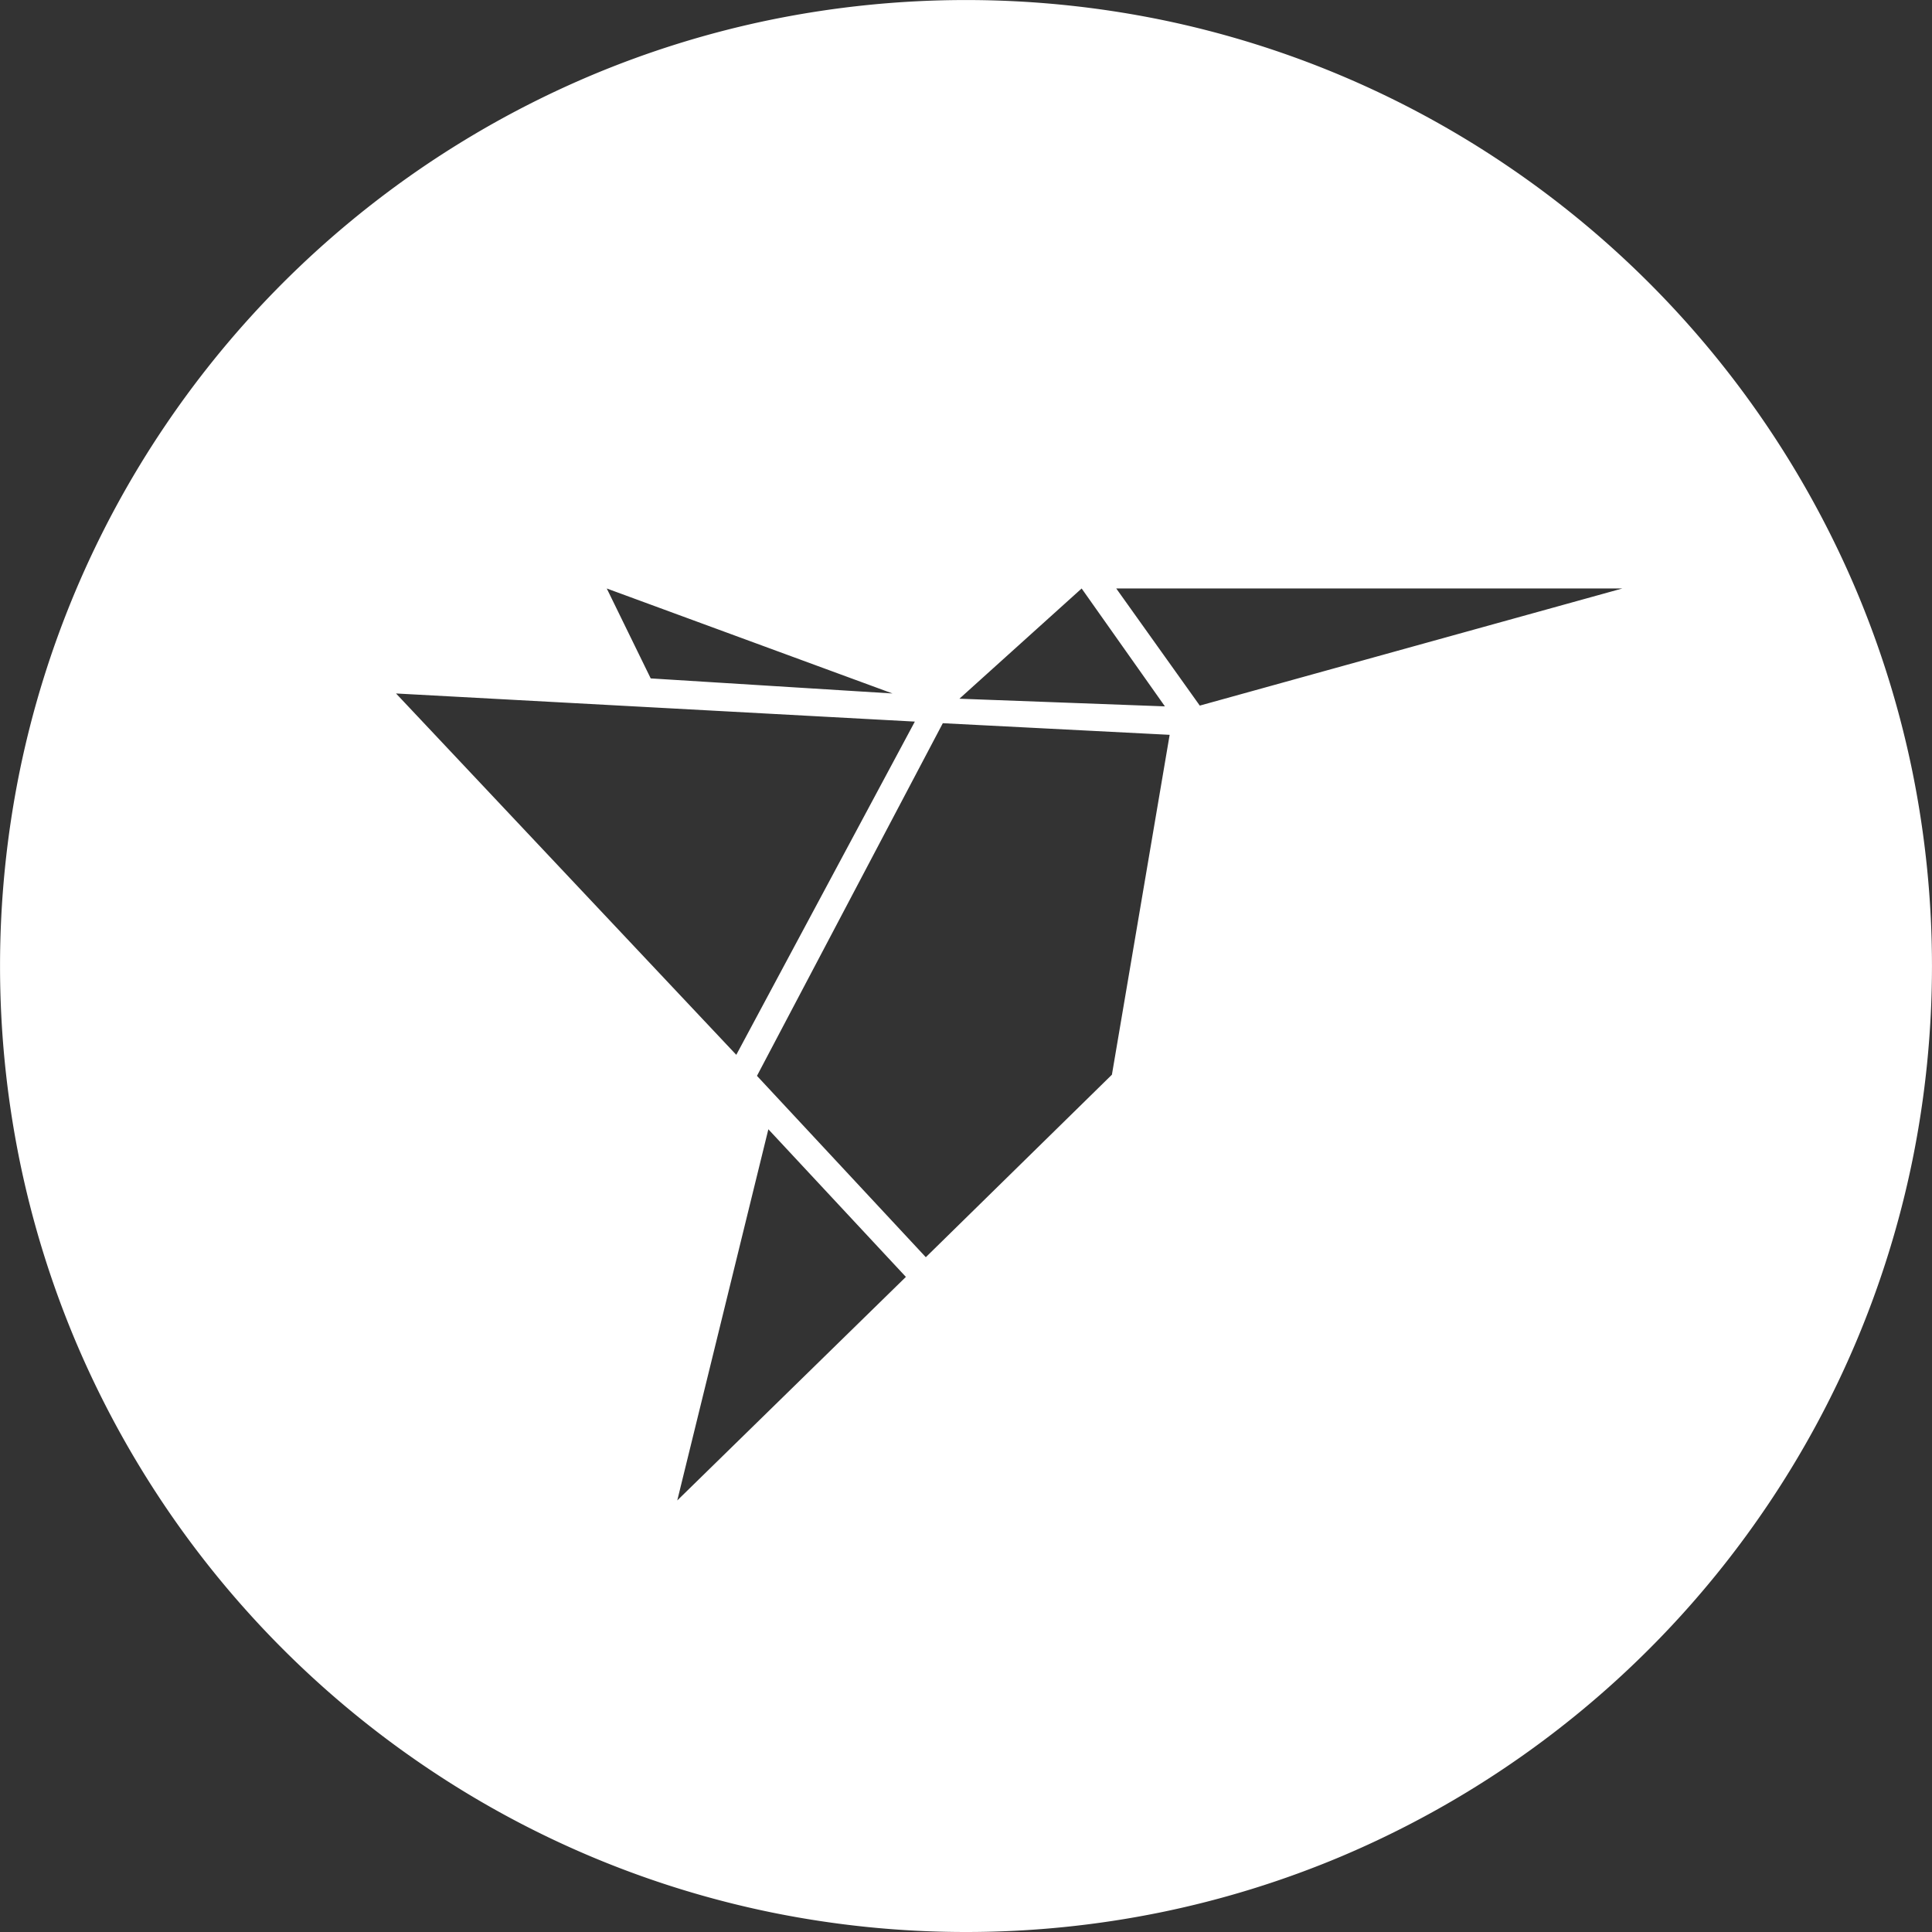 <svg xmlns="http://www.w3.org/2000/svg" width="261" height="261" viewBox="0 0 261 261">
  <rect x="0" y="0" width="261" height="261" fill="#333333" stroke="none"/>
  <path id="freelancer" d="M131,261.5a131.464,131.464,0,0,1-26.3-2.651,129.784,129.784,0,0,1-46.664-19.636A130.88,130.88,0,0,1,10.756,181.8a129.844,129.844,0,0,1-7.6-24.5,131.774,131.774,0,0,1,0-52.6A129.785,129.785,0,0,1,22.788,58.036,130.879,130.879,0,0,1,80.2,10.756a129.842,129.842,0,0,1,24.5-7.6,131.774,131.774,0,0,1,52.6,0,129.785,129.785,0,0,1,46.663,19.636A130.88,130.88,0,0,1,251.245,80.2a129.844,129.844,0,0,1,7.6,24.5,131.771,131.771,0,0,1,0,52.6,129.785,129.785,0,0,1-19.636,46.663A130.881,130.881,0,0,1,181.8,251.245a129.843,129.843,0,0,1-24.5,7.6A131.461,131.461,0,0,1,131,261.5ZM104.3,153.056,91.994,203.2,122.881,173ZM127.867,98.2l-25.106,47.64,22.811,24.5,25.14-24.656,7.8-45.914ZM54,94.183h0L99.967,143l24.122-45.017L54,94.183ZM146.623,80,130.11,94.891l27.762,1.035Zm4.676,0,11.284,15.822L219.661,80H151.3ZM82.47,80l5.936,12.147,32.663,2.036Z" transform="translate(-0.5 -0.5)" fill="#fff"/>
</svg>
